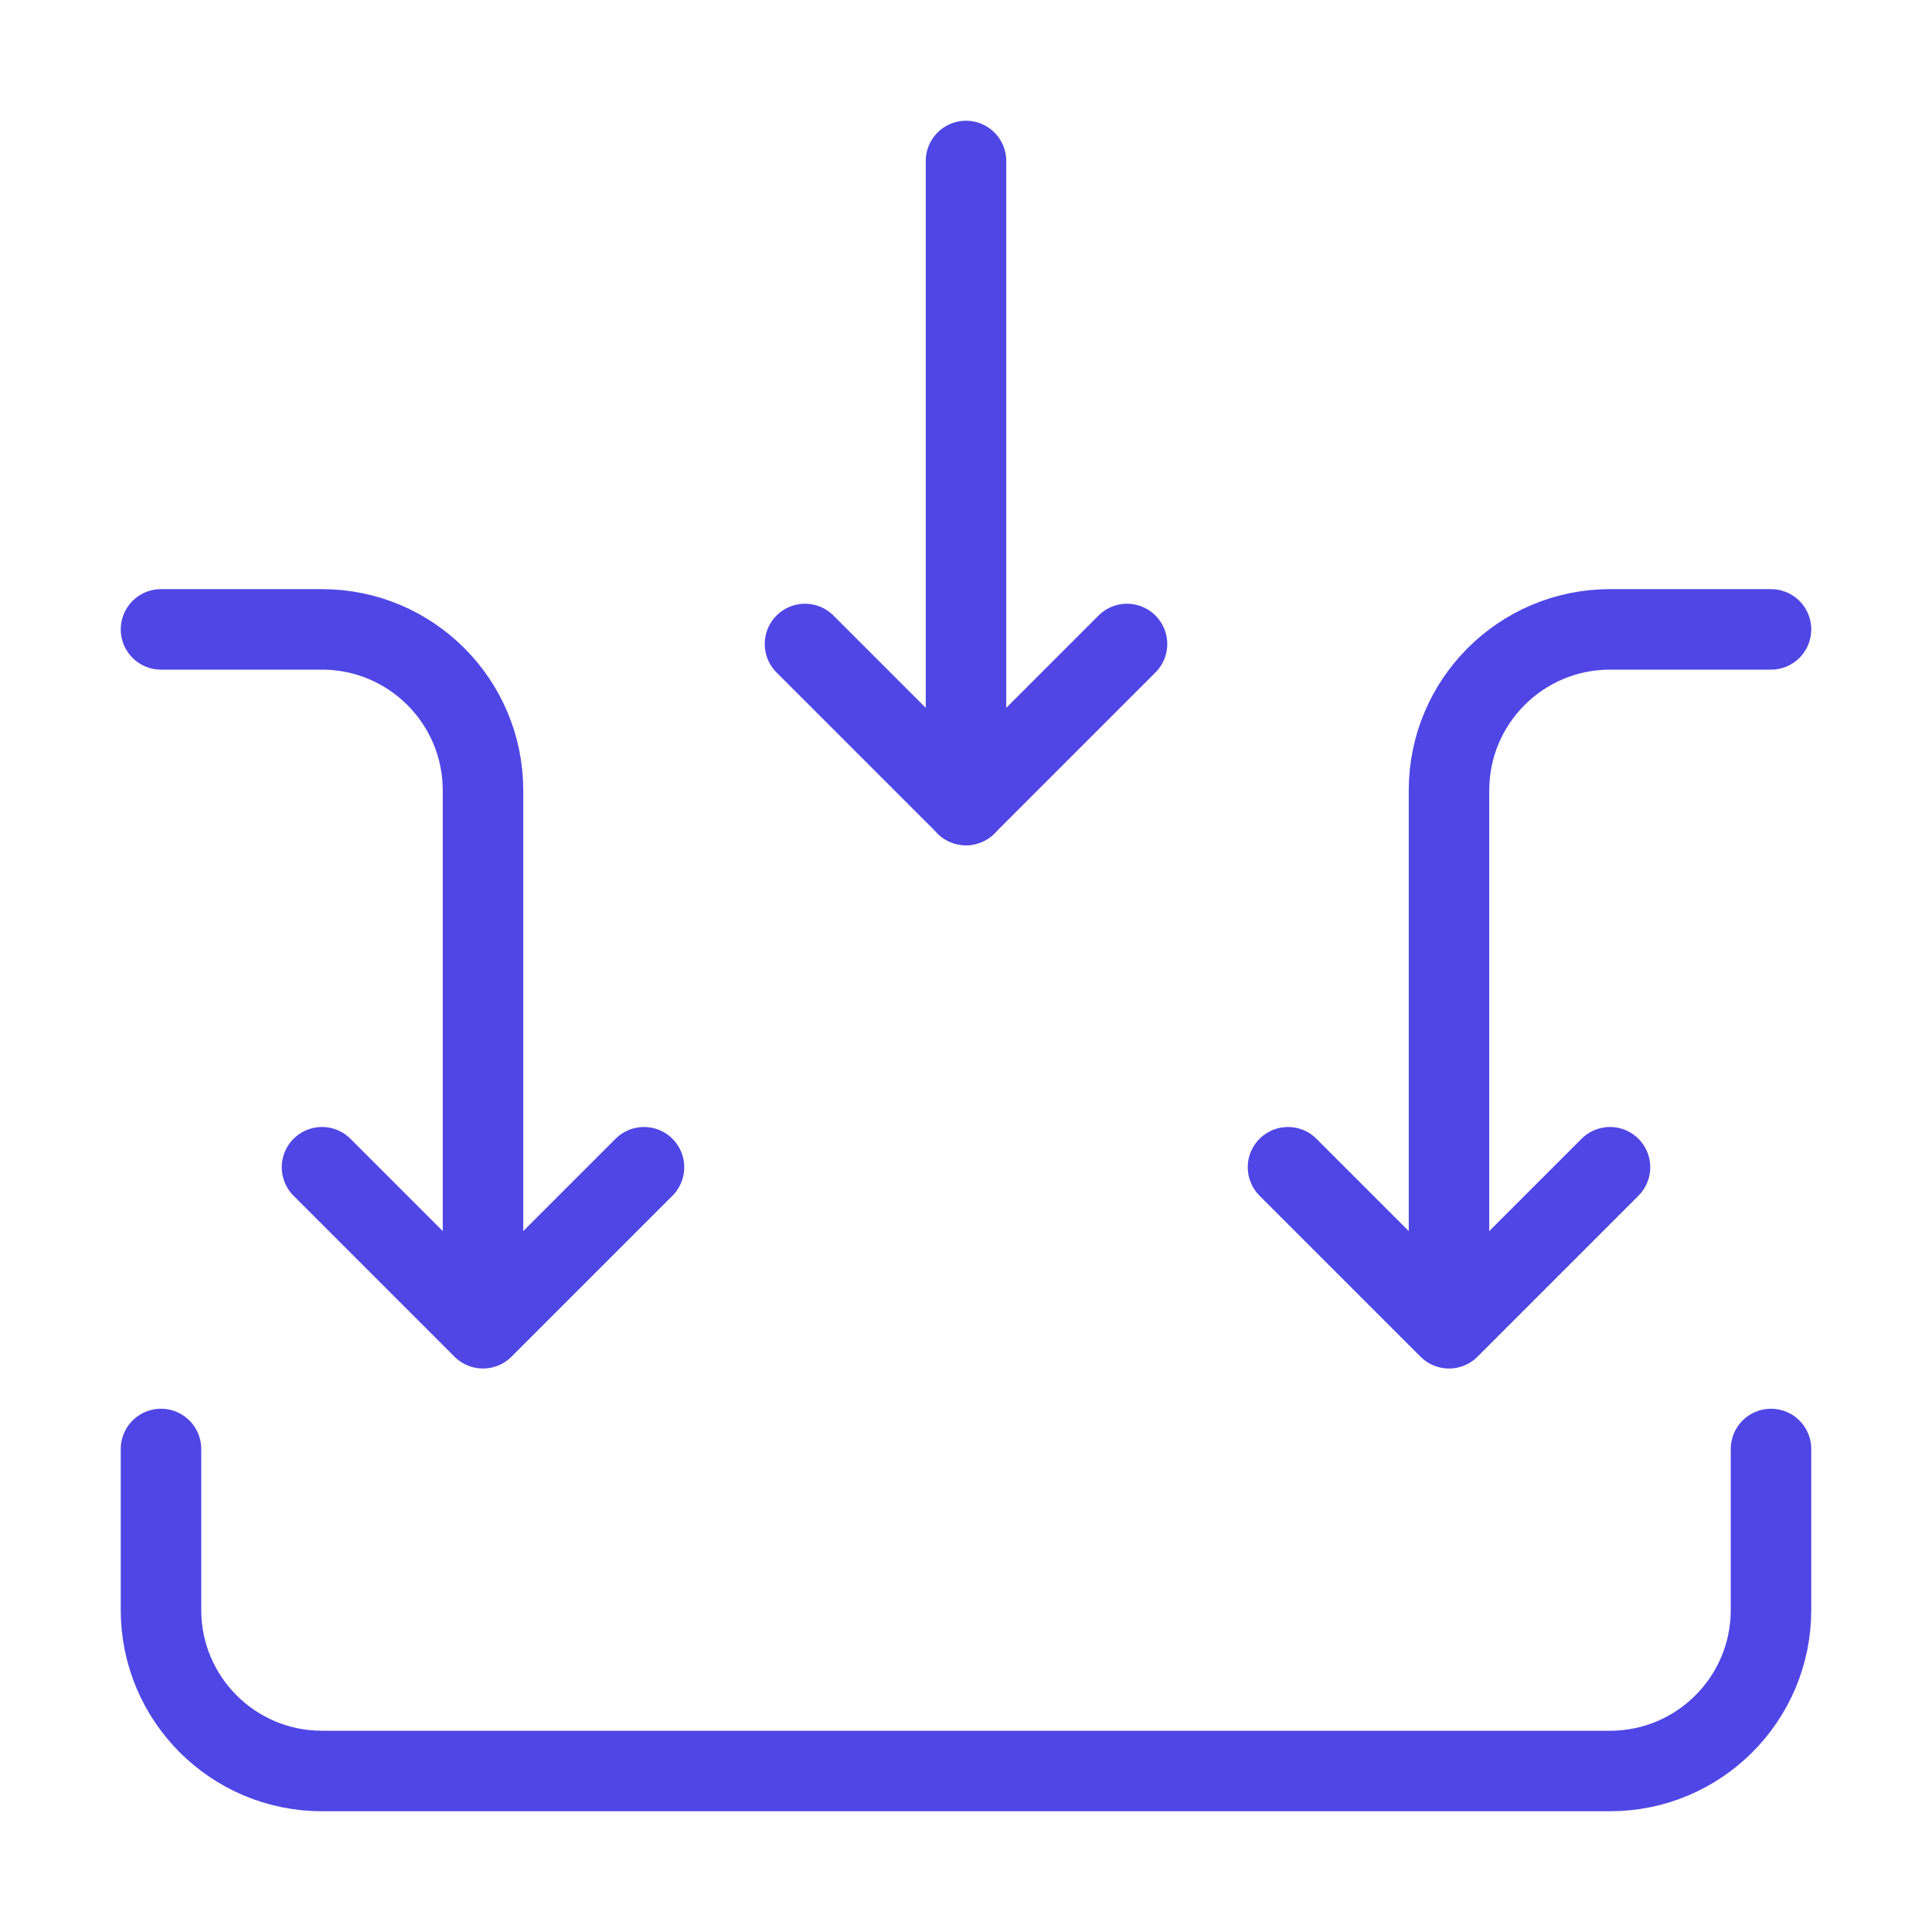 <?xml version="1.0" encoding="UTF-8"?><svg width="38" height="38" viewBox="0 0 48 48" fill="none" xmlns="http://www.w3.org/2000/svg"><path d="M20 16L24 20L28 16" stroke="#4f46e5" stroke-width="2" stroke-linecap="round" stroke-linejoin="round"/><path d="M32 29L36 33L40 29" stroke="#4f46e5" stroke-width="2" stroke-linecap="round" stroke-linejoin="round"/><path d="M8 29L12 33L16 29" stroke="#4f46e5" stroke-width="2" stroke-linecap="round" stroke-linejoin="round"/><path d="M24 20V4" stroke="#4f46e5" stroke-width="2" stroke-linecap="round" stroke-linejoin="round"/><path d="M36 32.867V19.637C36 17.428 37.791 15.637 40 15.637H44" stroke="#4f46e5" stroke-width="2" stroke-linecap="round" stroke-linejoin="round"/><path d="M12 32.867V19.637C12 17.428 10.209 15.637 8 15.637H4" stroke="#4f46e5" stroke-width="2" stroke-linecap="round" stroke-linejoin="round"/><path d="M4 36V40C4 42.209 5.791 44 8 44H40C42.209 44 44 42.209 44 40V36" stroke="#4f46e5" stroke-width="2" stroke-linecap="round" stroke-linejoin="round"/></svg>